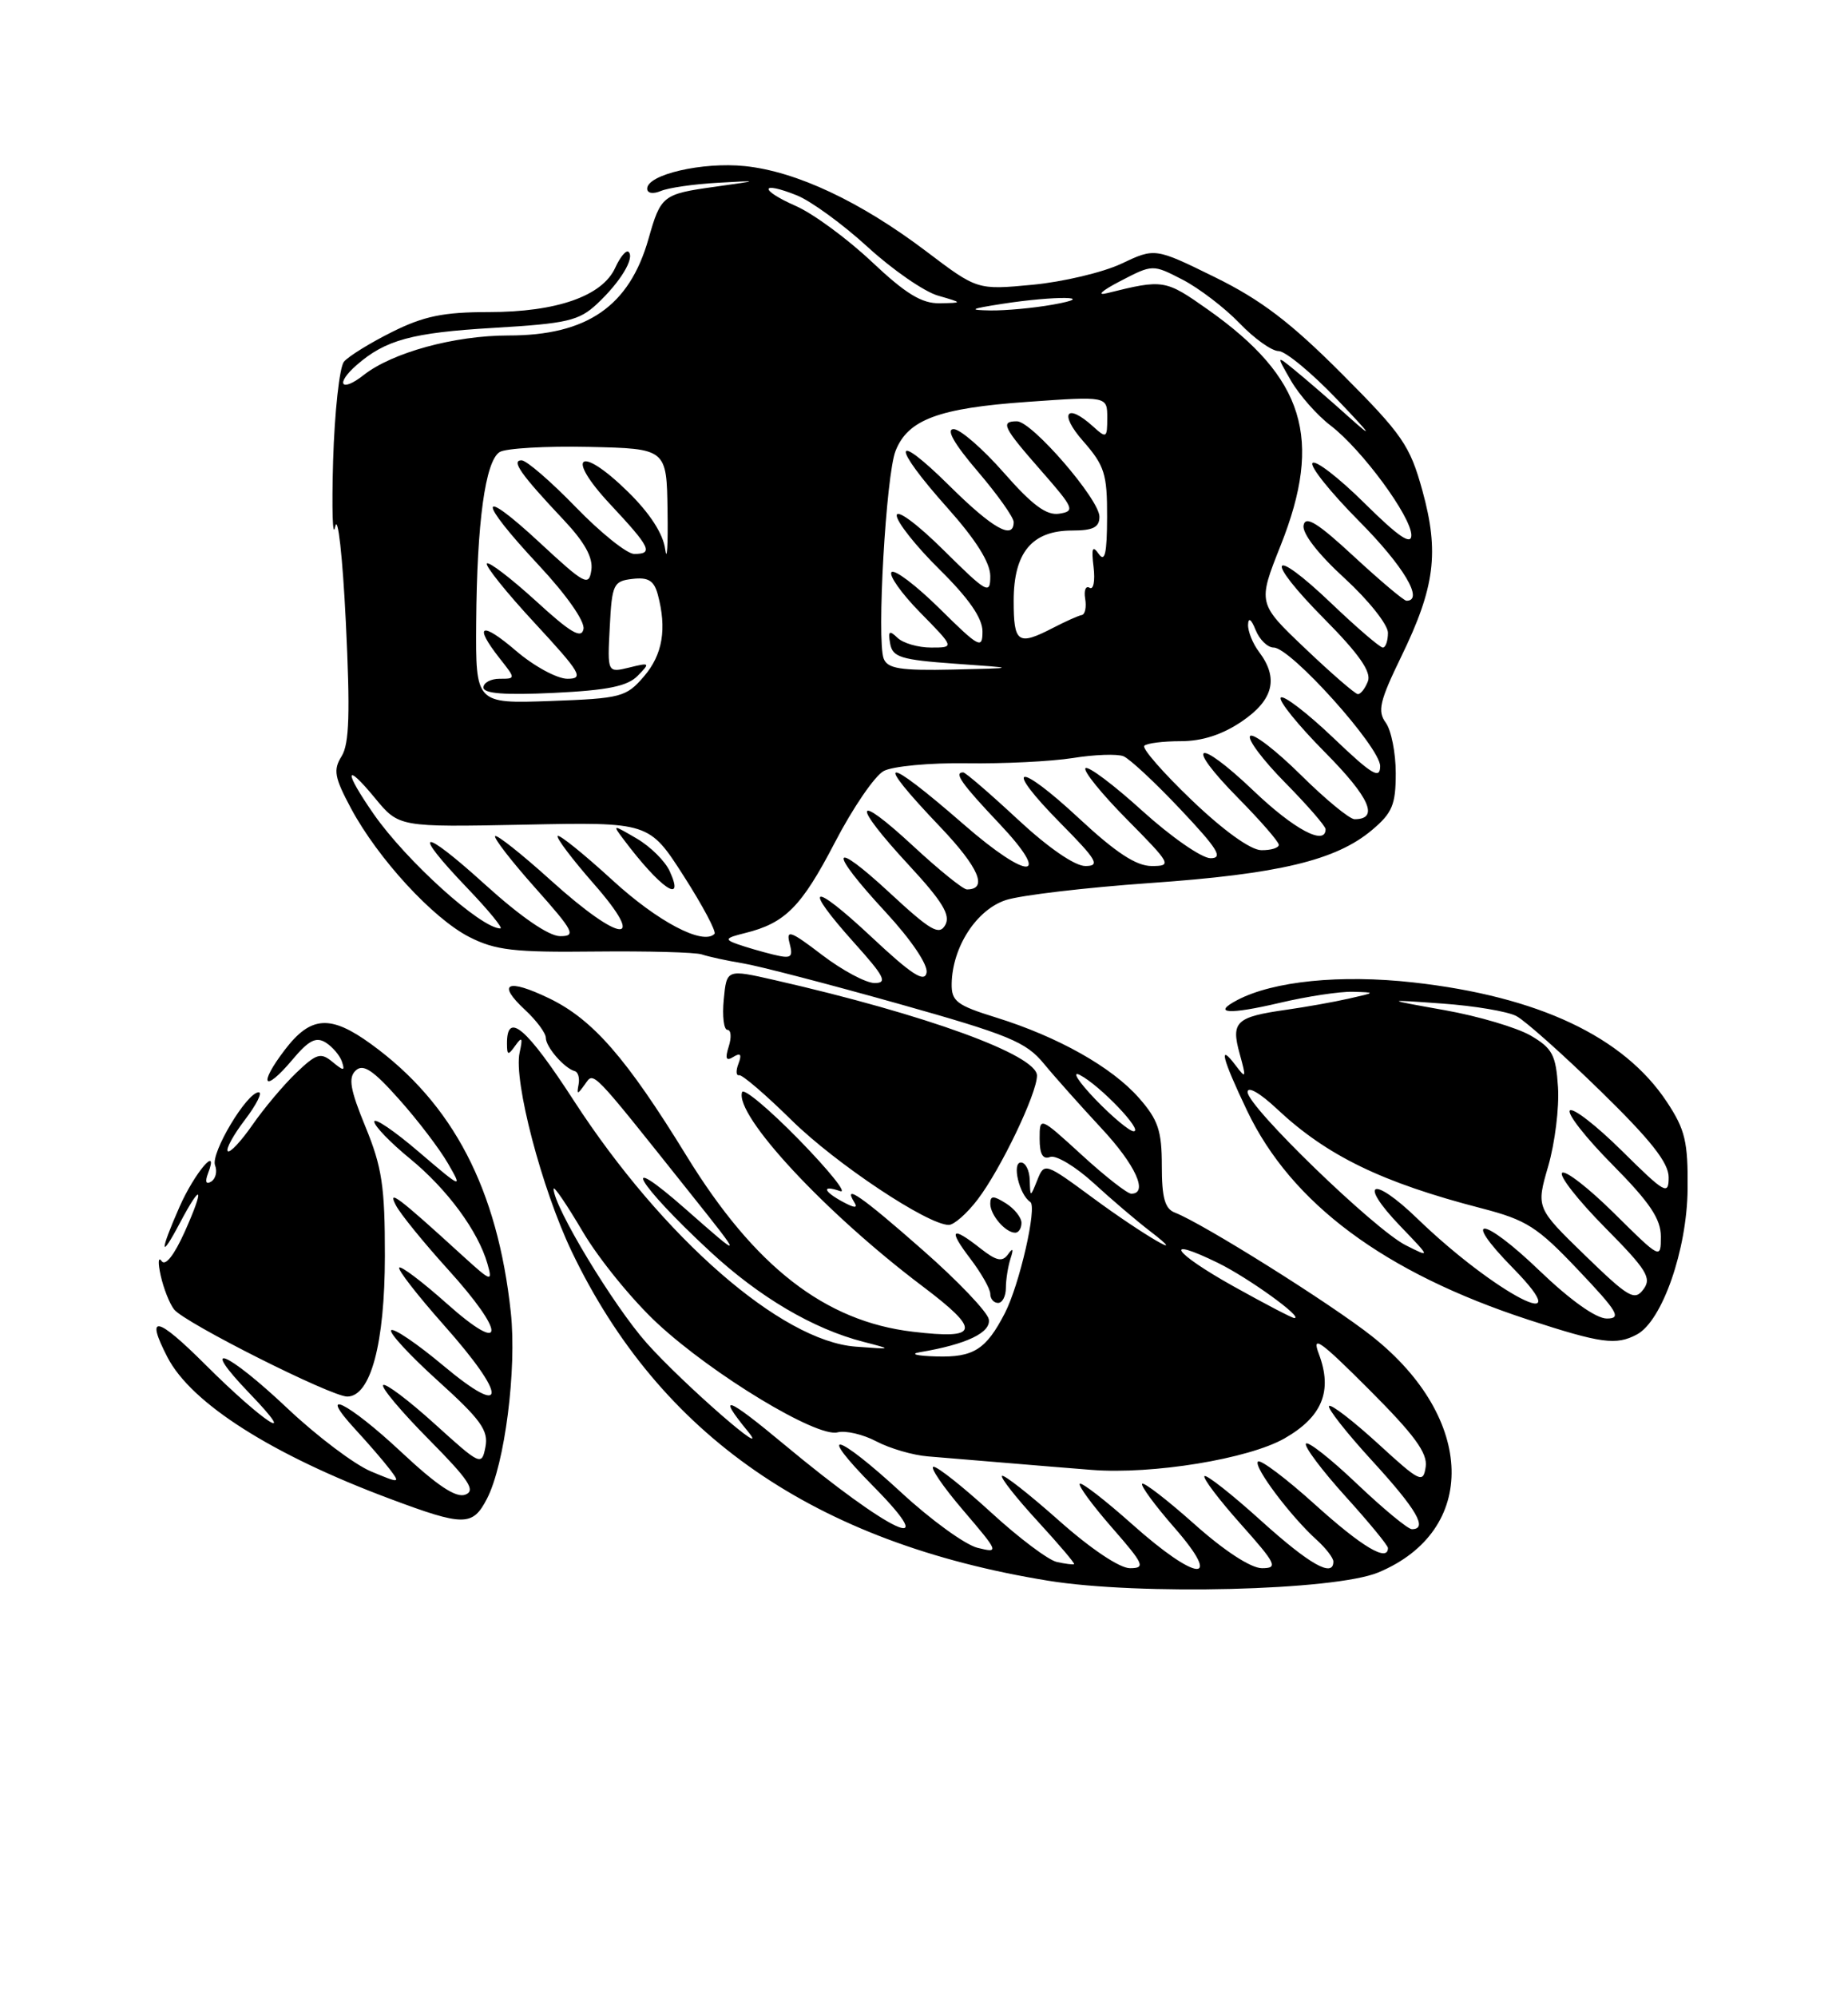 <?xml version="1.0" encoding="UTF-8" standalone="no"?>
<!DOCTYPE svg PUBLIC "-//W3C//DTD SVG 1.1//EN" "http://www.w3.org/Graphics/SVG/1.1/DTD/svg11.dtd" >
<svg xmlns="http://www.w3.org/2000/svg" xmlns:xlink="http://www.w3.org/1999/xlink" version="1.1" viewBox="0 0 237 256">
 <g >
 <path fill="currentColor"
d=" M 176.75 201.55 C 189.60 196.21 189.24 181.81 176.00 171.31 C 170.76 167.15 154.26 156.81 150.69 155.43 C 149.39 154.94 149.00 153.53 149.00 149.43 C 149.00 144.93 148.53 143.53 146.07 140.73 C 142.59 136.77 135.69 132.89 127.75 130.42 C 122.68 128.85 122.01 128.33 122.05 126.07 C 122.14 121.36 125.24 116.59 129.01 115.36 C 130.93 114.74 139.25 113.76 147.50 113.18 C 163.99 112.03 171.33 110.28 175.95 106.39 C 178.56 104.20 179.00 103.14 179.00 99.10 C 179.00 96.51 178.42 93.59 177.72 92.63 C 176.63 91.15 176.94 89.85 179.69 84.19 C 184.03 75.27 184.60 70.80 182.42 62.89 C 180.82 57.09 179.87 55.71 172.08 47.90 C 165.50 41.31 161.71 38.43 155.81 35.53 C 148.13 31.76 148.13 31.76 143.81 33.80 C 141.44 34.92 136.31 36.13 132.42 36.50 C 125.33 37.17 125.33 37.17 118.78 32.21 C 110.36 25.84 102.13 21.97 95.53 21.29 C 90.09 20.73 83.00 22.37 83.00 24.18 C 83.00 24.78 83.74 24.90 84.75 24.48 C 85.71 24.07 88.97 23.60 92.00 23.43 C 97.50 23.12 97.50 23.12 91.67 23.94 C 84.99 24.87 84.74 25.07 83.17 30.61 C 80.71 39.26 75.29 43.00 65.21 43.00 C 58.29 43.00 50.32 45.18 46.64 48.07 C 43.73 50.36 42.95 49.22 45.75 46.78 C 49.43 43.57 52.85 42.64 63.22 42.03 C 72.75 41.47 74.24 41.12 76.57 38.95 C 79.55 36.16 81.42 33.09 80.62 32.29 C 80.32 31.99 79.55 32.90 78.90 34.32 C 77.25 37.95 71.39 40.00 62.68 40.00 C 56.87 40.00 54.35 40.52 50.28 42.55 C 47.47 43.95 44.69 45.67 44.11 46.36 C 43.54 47.06 42.91 52.78 42.72 59.06 C 42.54 65.35 42.66 69.15 42.99 67.50 C 43.33 65.85 43.94 71.33 44.35 79.69 C 44.92 91.37 44.80 95.35 43.81 96.93 C 42.71 98.69 42.89 99.64 45.02 103.62 C 48.47 110.05 55.52 117.72 60.19 120.10 C 63.54 121.80 65.91 122.08 76.31 121.96 C 83.01 121.89 89.17 122.05 90.00 122.33 C 90.83 122.61 93.19 123.13 95.26 123.47 C 97.33 123.81 106.27 126.14 115.14 128.63 C 129.40 132.64 131.58 133.54 133.88 136.34 C 135.31 138.08 138.63 141.79 141.24 144.60 C 145.62 149.29 147.32 153.00 145.08 153.00 C 144.57 153.00 141.72 150.77 138.75 148.05 C 133.33 143.10 133.33 143.10 133.33 145.96 C 133.33 147.94 133.74 148.65 134.68 148.29 C 135.42 148.01 137.94 149.52 140.27 151.65 C 142.59 153.78 145.85 156.55 147.50 157.81 C 152.90 161.95 146.61 158.29 140.20 153.57 C 134.02 149.02 133.94 148.99 133.04 151.23 C 132.13 153.50 132.13 153.50 132.06 151.25 C 132.03 150.01 131.52 149.00 130.93 149.00 C 129.74 149.00 130.72 153.15 132.13 154.06 C 133.04 154.65 130.75 164.68 128.86 168.33 C 126.46 172.98 124.84 174.00 120.10 173.86 C 117.55 173.79 116.61 173.54 118.00 173.31 C 123.95 172.31 127.11 170.80 126.81 169.10 C 126.64 168.16 122.82 164.15 118.31 160.20 C 110.56 153.38 108.03 151.62 109.56 154.10 C 110.04 154.87 109.61 154.86 108.12 154.06 C 105.56 152.69 105.33 151.83 107.75 152.67 C 108.71 153.00 106.35 150.06 102.51 146.12 C 98.66 142.18 95.36 139.42 95.17 139.98 C 94.19 142.93 105.84 155.47 118.32 164.87 C 125.86 170.56 125.62 171.71 117.06 170.69 C 105.79 169.36 96.77 162.35 88.04 148.14 C 80.33 135.60 76.04 130.68 70.45 127.97 C 65.04 125.36 63.65 126.02 67.34 129.44 C 68.80 130.80 70.00 132.41 70.00 133.02 C 70.00 134.20 72.37 136.92 73.71 137.29 C 74.14 137.40 74.36 138.18 74.20 139.00 C 73.95 140.33 74.04 140.33 75.00 139.00 C 76.20 137.35 75.56 136.68 88.57 153.00 C 95.35 161.50 95.35 161.50 87.96 155.00 C 79.05 147.16 81.64 151.68 91.06 160.40 C 97.41 166.28 104.31 170.34 110.75 171.99 C 114.50 172.96 114.50 172.96 109.72 172.60 C 100.19 171.88 84.97 158.60 73.61 141.10 C 67.50 131.67 64.98 129.54 65.02 133.81 C 65.03 135.28 65.17 135.30 66.10 134.00 C 66.95 132.81 67.06 133.00 66.64 134.91 C 65.84 138.51 69.47 152.36 73.32 160.41 C 84.62 184.00 104.52 197.75 134.40 202.60 C 146.07 204.50 171.15 203.87 176.75 201.55 Z  M 62.45 192.10 C 64.74 187.68 66.29 175.53 65.51 168.21 C 63.81 152.41 58.11 141.45 47.60 133.83 C 42.37 130.03 39.85 130.20 36.52 134.57 C 33.06 139.10 33.85 140.16 37.47 135.86 C 39.59 133.33 40.53 132.85 41.78 133.63 C 42.66 134.19 43.59 135.29 43.85 136.07 C 44.26 137.30 44.09 137.30 42.63 136.10 C 41.13 134.86 40.58 135.03 37.98 137.52 C 36.36 139.07 33.84 142.07 32.37 144.19 C 30.90 146.30 29.48 147.82 29.21 147.55 C 28.94 147.28 29.93 145.47 31.41 143.53 C 32.89 141.59 33.69 140.00 33.18 140.00 C 31.66 140.00 26.99 147.81 27.58 149.36 C 27.89 150.15 27.66 151.09 27.08 151.45 C 26.41 151.86 26.27 151.47 26.68 150.39 C 28.15 146.57 24.96 150.30 23.03 154.67 C 20.46 160.48 20.48 161.65 23.07 156.75 C 25.89 151.41 26.27 152.11 23.69 157.88 C 22.33 160.90 21.20 162.33 20.72 161.63 C 20.29 161.01 20.24 161.85 20.61 163.50 C 20.98 165.15 21.75 167.10 22.33 167.84 C 23.70 169.56 42.47 179.00 44.53 179.00 C 47.53 179.00 49.35 172.22 49.36 161.00 C 49.37 152.08 48.99 149.59 46.87 144.43 C 44.90 139.64 44.64 138.12 45.62 137.21 C 46.58 136.31 47.84 137.15 51.18 140.90 C 53.56 143.56 56.38 147.26 57.45 149.12 C 59.36 152.42 59.26 152.38 53.70 147.63 C 50.57 144.95 48.00 143.21 48.00 143.76 C 48.00 144.31 50.05 146.44 52.57 148.50 C 57.37 152.43 61.32 157.80 62.52 162.00 C 63.19 164.36 63.01 164.30 59.36 160.98 C 51.02 153.37 49.64 152.33 50.78 154.50 C 51.35 155.60 54.34 159.27 57.41 162.66 C 64.94 170.95 64.88 173.83 57.32 167.10 C 54.19 164.31 51.44 162.23 51.20 162.47 C 50.96 162.71 53.52 166.00 56.88 169.79 C 65.11 179.04 65.10 181.93 56.87 175.05 C 53.50 172.23 50.48 170.18 50.17 170.50 C 49.86 170.81 52.56 173.73 56.17 176.99 C 61.65 181.94 62.66 183.34 62.26 185.44 C 61.78 187.91 61.65 187.85 55.72 182.48 C 52.39 179.47 49.43 177.24 49.14 177.53 C 48.85 177.82 51.48 180.95 54.99 184.49 C 60.15 189.70 61.04 191.05 59.68 191.57 C 58.48 192.03 56.07 190.42 51.46 186.11 C 44.60 179.70 40.46 177.67 45.61 183.25 C 47.26 185.04 49.24 187.33 50.01 188.35 C 51.36 190.13 51.27 190.14 47.57 188.59 C 45.46 187.71 40.63 184.07 36.85 180.50 C 28.98 173.07 25.33 171.66 32.04 178.63 C 38.64 185.49 33.72 182.28 26.34 174.91 C 20.08 168.67 18.59 168.38 21.48 173.97 C 24.54 179.88 34.91 186.47 50.00 192.10 C 59.49 195.65 60.61 195.65 62.45 192.10 Z  M 209.93 171.04 C 213.17 169.31 216.35 160.20 216.43 152.43 C 216.49 146.34 216.12 144.79 213.78 141.25 C 208.24 132.87 197.28 127.71 181.24 125.92 C 171.92 124.88 163.29 125.75 158.66 128.19 C 155.37 129.93 157.59 130.07 164.11 128.54 C 167.62 127.71 171.85 127.07 173.50 127.12 C 176.47 127.20 176.46 127.21 173.00 127.99 C 171.07 128.43 167.47 129.07 165.00 129.42 C 158.50 130.34 157.85 130.96 158.98 135.05 C 159.85 138.20 159.81 138.33 158.47 136.56 C 156.20 133.55 156.72 135.63 159.94 142.37 C 165.61 154.25 177.57 163.13 196.00 169.15 C 205.36 172.20 207.27 172.46 209.93 171.04 Z  M 129.00 165.08 C 129.00 164.03 129.27 162.34 129.59 161.33 C 130.01 160.05 129.91 159.88 129.27 160.78 C 128.54 161.78 127.79 161.62 125.76 160.03 C 122.01 157.07 121.55 157.54 124.45 161.34 C 125.85 163.18 127.00 165.21 127.00 165.84 C 127.00 166.48 127.45 167.00 128.00 167.00 C 128.55 167.00 129.00 166.14 129.00 165.08 Z  M 131.00 156.74 C 131.00 156.05 130.10 154.92 129.00 154.23 C 127.38 153.22 127.00 153.23 127.00 154.29 C 127.00 155.74 128.95 158.00 130.20 158.00 C 130.64 158.00 131.00 157.43 131.00 156.74 Z  M 125.38 153.74 C 128.33 149.88 132.98 140.18 132.99 137.87 C 133.01 135.23 118.78 130.05 99.34 125.62 C 93.19 124.22 93.19 124.22 92.82 128.11 C 92.61 130.25 92.83 132.00 93.29 132.00 C 93.76 132.00 93.83 132.96 93.46 134.13 C 92.96 135.70 93.12 136.05 94.06 135.46 C 94.97 134.90 95.16 135.15 94.71 136.32 C 94.36 137.23 94.39 137.90 94.79 137.81 C 95.18 137.72 98.21 140.32 101.52 143.58 C 107.18 149.15 118.97 157.00 121.68 157.00 C 122.35 157.00 124.02 155.53 125.38 153.74 Z  M 135.53 200.20 C 134.44 199.96 130.66 197.12 127.13 193.88 C 123.60 190.65 120.27 188.00 119.73 188.00 C 119.20 188.00 120.89 190.50 123.50 193.55 C 128.13 198.97 128.17 199.08 125.37 198.39 C 123.79 198.00 119.41 194.83 115.63 191.34 C 107.19 183.56 104.53 182.94 112.00 190.50 C 121.12 199.73 114.21 196.49 100.54 185.12 C 93.19 179.00 91.87 178.53 95.90 183.45 C 99.23 187.51 87.58 177.35 82.94 172.15 C 78.67 167.35 71.00 154.66 71.00 152.38 C 71.00 151.92 72.69 154.40 74.75 157.89 C 76.81 161.38 81.12 166.67 84.33 169.64 C 91.42 176.21 104.74 184.26 107.40 183.59 C 108.45 183.32 110.70 183.85 112.40 184.75 C 114.11 185.65 117.08 186.52 119.00 186.67 C 120.92 186.82 125.42 187.20 129.00 187.50 C 132.57 187.80 137.53 188.21 140.00 188.40 C 147.82 189.01 160.13 186.99 164.74 184.36 C 169.58 181.59 170.92 178.29 169.15 173.57 C 168.18 171.02 169.27 171.79 175.58 178.10 C 181.40 183.92 183.10 186.24 182.84 188.01 C 182.52 190.17 182.12 189.98 176.72 185.03 C 173.53 182.12 170.72 179.95 170.45 180.21 C 170.19 180.47 172.68 183.64 175.99 187.25 C 181.69 193.47 183.16 196.00 181.07 196.00 C 180.56 196.00 177.39 193.38 174.02 190.18 C 170.65 186.97 167.71 184.66 167.48 185.04 C 167.25 185.41 169.52 188.44 172.53 191.77 C 175.54 195.09 178.00 198.08 178.00 198.41 C 178.00 200.26 174.68 198.28 168.69 192.88 C 164.96 189.51 161.65 187.02 161.33 187.33 C 160.71 187.96 165.50 194.34 168.89 197.40 C 170.05 198.45 171.00 199.69 171.00 200.15 C 171.00 202.26 167.95 200.53 161.69 194.88 C 157.96 191.51 154.71 188.96 154.47 189.20 C 154.23 189.44 156.31 192.19 159.10 195.32 C 163.70 200.48 163.95 201.00 161.83 201.00 C 160.42 200.99 157.02 198.78 153.20 195.37 C 149.74 192.29 146.72 189.95 146.48 190.18 C 146.25 190.41 148.11 192.94 150.61 195.80 C 156.96 203.06 153.52 202.79 145.20 195.37 C 141.74 192.29 138.72 189.95 138.48 190.18 C 138.25 190.41 140.11 192.94 142.61 195.80 C 146.72 200.50 146.94 201.00 144.91 201.00 C 143.59 201.00 139.87 198.51 135.79 194.88 C 132.00 191.52 128.72 188.94 128.50 189.17 C 128.28 189.39 130.33 191.99 133.05 194.95 C 135.77 197.91 137.89 200.40 137.75 200.48 C 137.61 200.57 136.61 200.44 135.53 200.20 Z  M 158.19 164.87 C 150.42 160.53 148.97 158.34 156.20 161.87 C 160.10 163.78 167.22 168.91 166.00 168.94 C 165.72 168.95 162.21 167.11 158.19 164.87 Z  M 140.45 140.88 C 138.28 138.61 137.40 137.22 138.50 137.79 C 141.07 139.12 146.69 145.00 145.39 145.00 C 144.85 145.00 142.63 143.14 140.45 140.88 Z  M 105.43 122.40 C 101.39 119.31 100.79 119.10 101.26 120.89 C 101.74 122.74 101.49 122.91 99.16 122.35 C 97.69 121.99 95.63 121.39 94.56 121.01 C 92.88 120.41 93.01 120.22 95.56 119.59 C 100.70 118.32 102.78 116.23 107.07 107.98 C 109.37 103.55 112.19 99.43 113.34 98.82 C 114.48 98.21 119.26 97.76 123.96 97.83 C 128.66 97.90 134.79 97.60 137.58 97.16 C 140.37 96.71 143.30 96.61 144.08 96.93 C 144.86 97.24 148.16 100.31 151.40 103.75 C 156.17 108.80 156.91 110.00 155.25 110.00 C 154.12 110.00 150.19 107.27 146.50 103.93 C 142.82 100.59 139.54 98.13 139.21 98.46 C 138.88 98.78 141.27 101.74 144.53 105.03 C 150.21 110.77 150.33 111.00 147.69 111.00 C 145.72 111.00 143.11 109.29 138.40 104.91 C 130.39 97.46 128.53 97.94 136.02 105.52 C 140.70 110.25 141.13 111.00 139.19 111.00 C 137.83 111.00 134.40 108.63 130.50 105.00 C 126.95 101.70 123.81 99.00 123.53 99.00 C 122.29 99.00 123.30 100.44 128.15 105.56 C 135.04 112.85 131.93 112.93 123.61 105.68 C 113.25 96.66 111.82 96.82 120.60 106.01 C 125.55 111.21 126.74 114.00 124.00 114.00 C 123.51 114.00 120.39 111.48 117.06 108.39 C 109.46 101.36 109.16 102.90 116.57 110.90 C 120.87 115.54 121.93 117.30 121.23 118.55 C 120.46 119.94 119.37 119.31 114.16 114.49 C 106.48 107.37 106.12 108.86 113.58 116.91 C 116.86 120.46 119.02 123.65 118.83 124.67 C 118.57 125.99 116.93 124.93 111.75 120.08 C 104.03 112.86 102.79 113.32 109.59 120.89 C 113.43 125.16 113.85 126.00 112.17 126.00 C 111.06 126.00 108.03 124.38 105.43 122.40 Z  M 62.25 113.41 C 53.97 105.90 52.58 106.16 59.94 113.84 C 62.66 116.68 64.56 119.00 64.17 119.00 C 61.69 119.00 52.08 110.32 47.91 104.32 C 44.08 98.81 44.18 97.55 48.08 102.28 C 51.16 106.02 51.16 106.02 67.21 105.70 C 83.25 105.37 83.25 105.37 87.69 112.29 C 90.13 116.10 91.90 119.43 91.63 119.70 C 90.15 121.19 84.35 118.14 78.54 112.81 C 74.90 109.48 71.74 106.93 71.52 107.15 C 71.30 107.37 73.38 110.12 76.14 113.27 C 83.13 121.23 79.67 120.98 70.69 112.88 C 66.96 109.51 63.72 106.94 63.50 107.17 C 63.28 107.39 65.58 110.37 68.63 113.79 C 73.60 119.37 73.92 120.00 71.83 119.99 C 70.37 119.98 66.79 117.52 62.25 113.41 Z  M 85.89 111.67 C 85.31 110.38 83.41 108.50 81.66 107.48 C 78.55 105.66 78.52 105.66 79.95 107.56 C 84.66 113.84 87.91 116.08 85.89 111.67 Z  M 152.83 102.55 C 149.16 99.04 146.43 95.91 146.75 95.59 C 147.07 95.26 149.18 95.00 151.43 95.00 C 154.18 95.00 156.77 94.16 159.27 92.46 C 163.32 89.71 164.01 86.92 161.47 83.56 C 160.66 82.49 160.03 80.92 160.06 80.06 C 160.10 79.09 160.47 79.35 161.03 80.75 C 161.53 81.99 162.57 83.00 163.35 83.00 C 165.53 83.00 177.00 95.77 177.00 98.19 C 177.00 99.94 175.96 99.31 170.95 94.53 C 167.62 91.36 164.61 89.06 164.26 89.41 C 163.90 89.76 166.45 92.92 169.93 96.43 C 175.68 102.23 176.90 105.00 173.72 105.00 C 173.08 105.00 169.97 102.44 166.81 99.31 C 163.64 96.18 160.73 93.94 160.33 94.33 C 159.94 94.73 161.95 97.41 164.81 100.31 C 167.66 103.20 170.00 105.89 170.00 106.28 C 170.00 108.46 165.97 106.32 160.79 101.38 C 153.44 94.37 151.75 95.16 158.81 102.31 C 161.66 105.20 164.00 107.89 164.00 108.28 C 164.00 108.68 162.99 108.99 161.75 108.97 C 160.38 108.95 156.90 106.45 152.83 102.55 Z  M 61.07 79.85 C 61.16 66.93 62.24 59.09 64.08 57.94 C 64.86 57.46 70.00 57.16 75.50 57.28 C 85.50 57.50 85.50 57.50 85.61 65.50 C 85.68 69.90 85.54 72.11 85.31 70.41 C 85.05 68.42 83.34 65.78 80.54 63.04 C 74.32 56.94 72.37 58.35 78.29 64.67 C 83.44 70.18 83.83 71.00 81.33 71.00 C 80.41 71.00 77.04 68.30 73.84 65.00 C 70.64 61.70 67.51 59.00 66.89 59.00 C 65.52 59.00 66.79 60.81 72.28 66.63 C 74.97 69.48 76.07 71.46 75.84 73.06 C 75.53 75.20 75.02 74.93 69.25 69.58 C 61.26 62.17 61.15 63.95 69.08 72.43 C 72.64 76.24 75.02 79.63 74.83 80.62 C 74.58 81.93 73.18 81.11 68.72 77.02 C 65.53 74.12 62.71 71.96 62.44 72.22 C 62.18 72.49 64.93 75.93 68.57 79.85 C 74.49 86.25 74.93 87.00 72.77 87.00 C 71.45 87.00 68.48 85.39 66.18 83.42 C 61.71 79.59 60.68 80.05 64.07 84.37 C 66.15 87.00 66.15 87.00 64.07 87.00 C 62.93 87.00 62.00 87.51 62.00 88.12 C 62.00 88.90 64.76 89.11 71.02 88.81 C 77.90 88.48 80.46 87.96 81.77 86.63 C 83.41 84.96 83.36 84.90 80.70 85.56 C 77.89 86.24 77.89 86.24 78.20 80.37 C 78.48 74.87 78.67 74.48 81.12 74.20 C 83.14 73.96 83.88 74.42 84.36 76.20 C 85.54 80.61 84.98 83.91 82.59 86.69 C 80.31 89.35 79.66 89.52 70.59 89.85 C 61.00 90.19 61.00 90.19 61.07 79.85 Z  M 167.40 83.13 C 161.29 77.33 161.29 77.33 164.24 69.91 C 169.69 56.21 167.29 48.42 154.91 39.68 C 149.44 35.82 149.20 35.78 142.00 37.57 C 140.57 37.93 141.28 37.27 143.67 36.03 C 147.83 33.87 147.83 33.87 151.67 35.85 C 153.77 36.94 157.05 39.44 158.95 41.41 C 160.84 43.39 163.11 45.00 163.98 45.00 C 164.85 45.00 168.25 47.81 171.53 51.25 C 175.87 55.79 176.27 56.39 173.00 53.46 C 170.53 51.24 167.41 48.55 166.08 47.47 C 163.67 45.50 163.67 45.50 165.58 48.82 C 166.64 50.64 168.91 53.22 170.64 54.54 C 174.66 57.61 181.00 66.22 181.00 68.60 C 181.00 69.93 179.34 68.79 175.03 64.53 C 171.74 61.27 168.73 58.94 168.33 59.34 C 167.93 59.73 170.62 63.09 174.30 66.80 C 180.01 72.55 182.66 77.00 180.38 77.00 C 180.04 77.00 177.01 74.44 173.63 71.32 C 168.97 67.00 167.42 66.05 167.18 67.33 C 166.98 68.35 169.04 71.01 172.43 74.11 C 175.49 76.91 178.00 80.06 178.00 81.10 C 178.00 82.15 177.70 83.00 177.34 83.00 C 176.98 83.00 174.03 80.47 170.79 77.38 C 162.83 69.78 162.02 71.45 169.85 79.34 C 174.29 83.82 175.89 86.12 175.43 87.32 C 175.08 88.24 174.50 88.98 174.14 88.97 C 173.79 88.95 170.75 86.32 167.40 83.13 Z  M 113.33 84.42 C 112.42 82.05 113.63 60.89 114.85 57.80 C 116.43 53.78 120.37 52.31 131.75 51.51 C 142.00 50.78 142.00 50.78 142.00 53.55 C 142.00 56.16 141.90 56.22 140.17 54.65 C 136.75 51.56 135.78 52.99 138.90 56.53 C 141.66 59.68 142.00 60.75 141.98 66.28 C 141.97 70.93 141.70 72.12 140.91 71.00 C 140.10 69.85 139.95 70.24 140.25 72.70 C 140.46 74.46 140.23 75.64 139.74 75.34 C 139.24 75.03 138.99 75.66 139.17 76.74 C 139.35 77.81 139.16 78.75 138.74 78.83 C 138.32 78.90 136.66 79.64 135.04 80.48 C 130.54 82.80 130.00 82.43 130.00 77.00 C 130.00 70.82 132.35 68.00 137.50 68.00 C 140.18 68.00 141.00 67.59 141.00 66.23 C 141.00 64.01 132.34 54.00 130.42 54.00 C 128.26 54.00 128.62 54.75 133.53 60.34 C 137.74 65.14 137.90 65.52 135.85 65.84 C 134.21 66.10 132.40 64.76 128.74 60.59 C 126.04 57.52 123.14 55.00 122.30 55.00 C 121.29 55.00 122.36 56.88 125.38 60.41 C 127.92 63.38 130.00 66.31 130.00 66.91 C 130.00 69.27 127.31 67.75 121.78 62.28 C 114.44 55.02 114.24 56.96 121.50 65.09 C 125.17 69.20 127.00 72.12 127.00 73.84 C 127.00 76.26 126.60 76.04 121.00 70.50 C 117.63 67.16 115.00 65.22 115.00 66.07 C 115.00 66.89 117.47 70.01 120.50 73.00 C 124.25 76.70 126.00 79.23 126.00 80.93 C 126.00 83.24 125.59 83.03 120.52 78.02 C 117.51 75.05 114.73 72.94 114.34 73.33 C 113.95 73.72 115.60 76.06 118.02 78.52 C 122.42 83.00 122.42 83.00 119.41 83.00 C 117.75 83.00 115.82 82.44 115.10 81.75 C 114.05 80.74 113.87 80.88 114.16 82.50 C 114.47 84.24 115.54 84.57 122.51 85.07 C 130.50 85.63 130.50 85.63 122.22 85.82 C 115.49 85.97 113.82 85.70 113.33 84.42 Z  M 128.50 38.95 C 135.37 37.88 141.08 37.97 135.00 39.05 C 132.53 39.49 128.93 39.82 127.00 39.79 C 124.14 39.74 124.41 39.59 128.50 38.95 Z  M 111.81 33.56 C 108.68 30.61 104.30 27.39 102.08 26.41 C 97.31 24.31 97.44 23.13 102.22 25.05 C 104.02 25.78 108.10 28.75 111.29 31.67 C 114.47 34.58 118.52 37.38 120.29 37.89 C 123.50 38.82 123.50 38.82 120.50 38.87 C 118.21 38.91 116.16 37.66 111.81 33.56 Z  M 197.41 162.84 C 190.17 155.88 187.24 155.61 194.02 162.52 C 202.95 171.62 191.75 165.83 181.77 156.19 C 175.99 150.60 174.08 151.42 179.56 157.13 C 183.50 161.23 183.50 161.23 180.27 159.60 C 176.24 157.56 160.00 141.84 160.00 139.97 C 160.00 139.18 161.60 140.10 163.75 142.12 C 170.15 148.13 177.23 151.57 190.00 154.87 C 195.78 156.37 197.15 157.24 202.40 162.78 C 207.48 168.13 207.99 169.00 206.07 169.00 C 204.68 169.00 201.37 166.64 197.41 162.84 Z  M 203.25 160.88 C 197.00 154.81 197.00 154.81 198.56 149.45 C 199.41 146.51 199.98 141.96 199.81 139.35 C 199.54 135.21 199.09 134.36 196.30 132.73 C 194.53 131.71 189.58 130.24 185.30 129.48 C 177.50 128.09 177.50 128.09 184.97 128.63 C 189.08 128.92 193.35 129.64 194.47 130.23 C 195.59 130.82 200.44 135.14 205.25 139.83 C 211.71 146.13 214.00 149.03 214.00 150.90 C 214.00 153.24 213.54 152.98 208.03 147.53 C 204.74 144.27 201.73 141.94 201.33 142.33 C 200.94 142.73 203.40 145.87 206.81 149.30 C 211.58 154.12 213.00 156.23 213.00 158.50 C 213.00 161.42 212.96 161.40 207.03 155.53 C 203.74 152.27 200.73 149.94 200.33 150.33 C 199.94 150.73 202.41 153.87 205.82 157.32 C 211.19 162.74 211.86 163.81 210.76 165.26 C 209.63 166.78 208.86 166.32 203.25 160.88 Z "/>
</g>
</svg>
